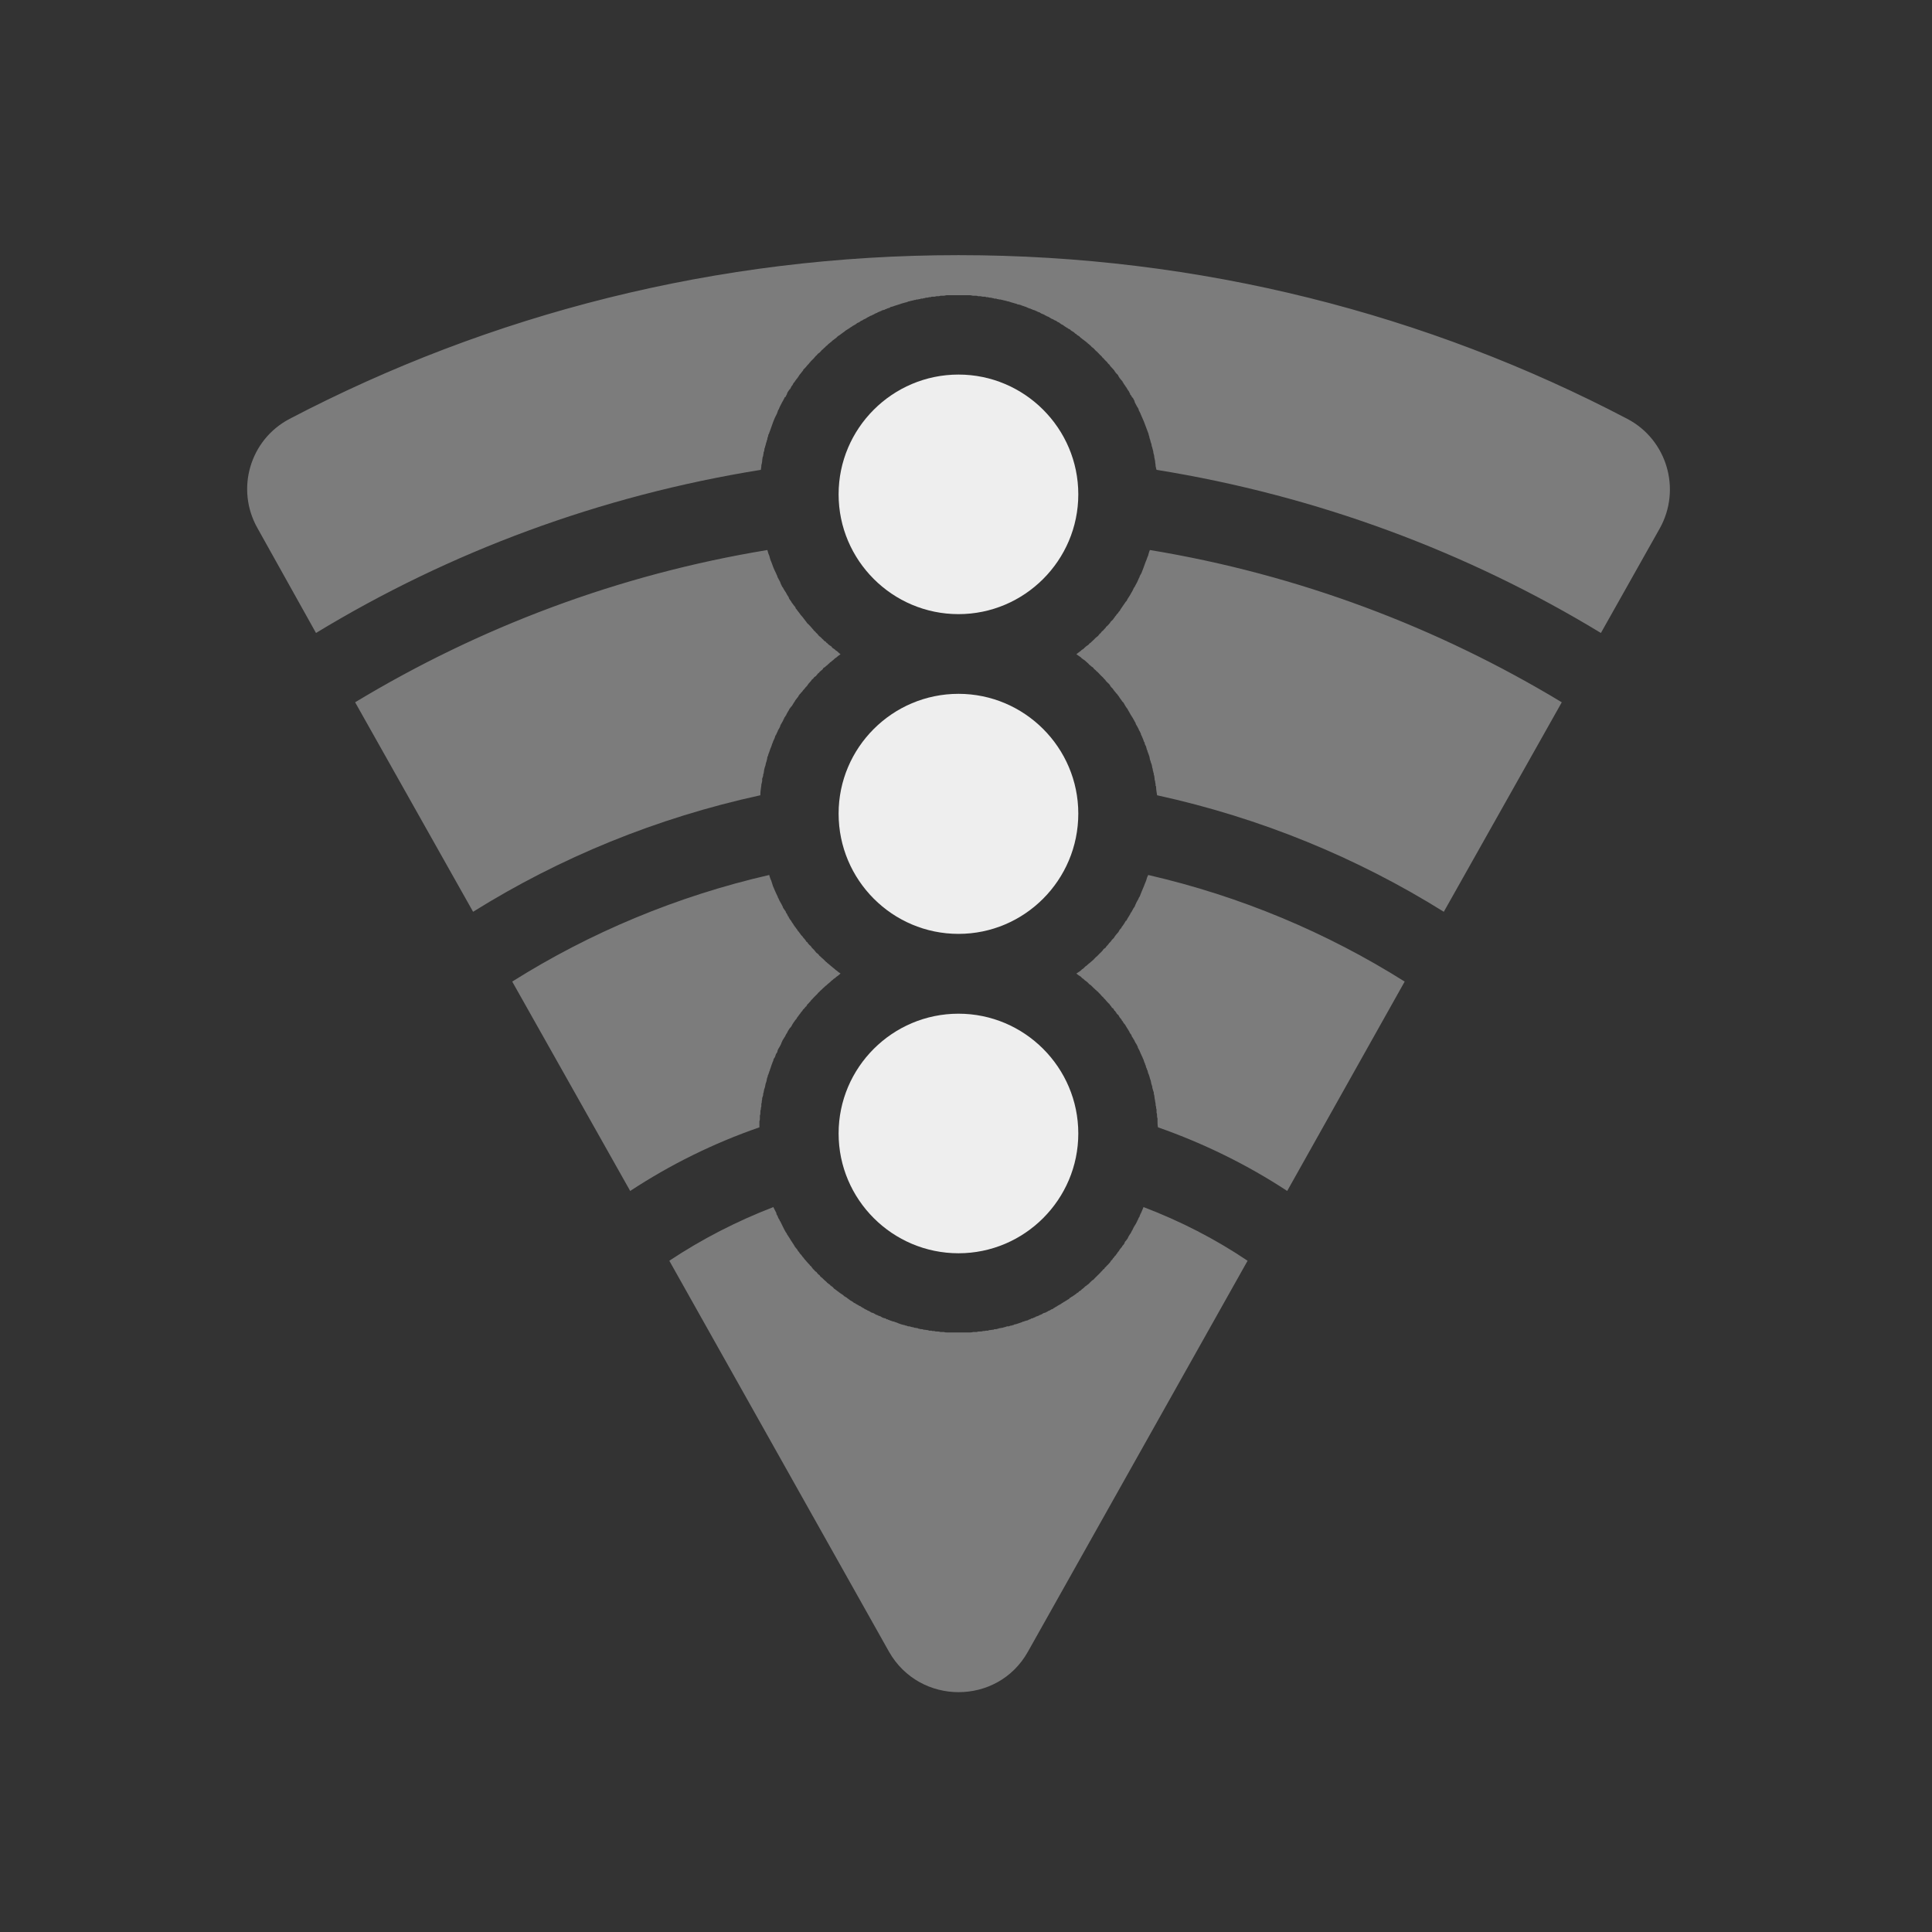 <?xml version="1.0" encoding="UTF-8"?>
<svg xmlns="http://www.w3.org/2000/svg" xmlns:xlink="http://www.w3.org/1999/xlink" width="16px" height="16px" viewBox="0 0 16 16" version="1.1">
<rect x="0" y="0" width="16" height="16" fill="#333333" stroke="none"/>
<g id="surface1">
<path style=" stroke:none;fill-rule:nonzero;fill:rgb(93.333%,93.333%,93.333%);fill-opacity:0.392;" d="M 7.938 2.113 C 5.938 2.113 4.055 2.602 2.398 3.469 C 2.07 3.641 1.949 4.051 2.133 4.375 L 2.617 5.242 C 3.723 4.57 4.969 4.105 6.301 3.891 C 6.301 3.883 6.305 3.871 6.305 3.859 C 6.305 3.855 6.305 3.855 6.305 3.855 C 6.305 3.855 6.305 3.852 6.305 3.852 C 6.309 3.844 6.309 3.832 6.312 3.82 C 6.312 3.82 6.312 3.816 6.312 3.816 C 6.312 3.805 6.316 3.793 6.316 3.785 C 6.316 3.781 6.32 3.781 6.32 3.777 C 6.32 3.766 6.324 3.758 6.324 3.746 C 6.324 3.746 6.324 3.746 6.324 3.742 C 6.328 3.742 6.328 3.738 6.328 3.738 C 6.328 3.73 6.332 3.719 6.332 3.711 C 6.336 3.707 6.336 3.703 6.336 3.703 C 6.336 3.699 6.336 3.699 6.336 3.699 C 6.34 3.691 6.34 3.684 6.344 3.672 C 6.344 3.668 6.344 3.668 6.344 3.664 C 6.344 3.664 6.344 3.664 6.348 3.664 C 6.348 3.652 6.352 3.645 6.355 3.637 C 6.355 3.633 6.355 3.633 6.355 3.629 C 6.359 3.621 6.363 3.609 6.363 3.598 C 6.367 3.598 6.367 3.598 6.367 3.594 C 6.371 3.582 6.375 3.574 6.379 3.562 C 6.395 3.516 6.41 3.469 6.434 3.426 C 6.438 3.414 6.441 3.406 6.445 3.395 C 6.445 3.395 6.449 3.391 6.449 3.391 C 6.453 3.379 6.457 3.371 6.461 3.363 C 6.461 3.359 6.465 3.359 6.465 3.355 C 6.469 3.348 6.473 3.34 6.477 3.332 C 6.48 3.328 6.48 3.324 6.484 3.32 C 6.488 3.312 6.492 3.305 6.496 3.297 C 6.496 3.293 6.5 3.289 6.5 3.289 C 6.5 3.289 6.5 3.289 6.504 3.289 C 6.508 3.281 6.512 3.273 6.516 3.266 C 6.516 3.262 6.52 3.258 6.52 3.254 C 6.523 3.246 6.531 3.238 6.535 3.23 C 6.539 3.227 6.539 3.227 6.539 3.223 C 6.543 3.223 6.543 3.223 6.543 3.223 C 6.547 3.215 6.551 3.207 6.555 3.199 C 6.559 3.195 6.559 3.195 6.562 3.191 C 6.566 3.184 6.57 3.176 6.574 3.168 C 6.578 3.168 6.578 3.168 6.578 3.168 C 6.578 3.164 6.578 3.164 6.578 3.164 C 6.578 3.164 6.582 3.164 6.582 3.16 C 6.586 3.152 6.594 3.145 6.598 3.137 C 6.598 3.137 6.602 3.137 6.602 3.133 C 6.609 3.125 6.613 3.117 6.621 3.105 C 6.629 3.094 6.641 3.082 6.652 3.066 C 6.652 3.066 6.652 3.066 6.652 3.062 C 6.664 3.051 6.676 3.039 6.684 3.027 C 6.688 3.023 6.688 3.023 6.691 3.02 C 6.695 3.016 6.703 3.008 6.707 3 C 6.707 3 6.707 3 6.711 3 C 6.711 3 6.711 3 6.711 2.996 C 6.711 2.996 6.715 2.992 6.715 2.992 C 6.719 2.988 6.727 2.98 6.73 2.977 C 6.734 2.973 6.738 2.969 6.742 2.965 C 6.746 2.957 6.754 2.953 6.758 2.945 C 6.762 2.945 6.766 2.941 6.766 2.938 C 6.773 2.93 6.777 2.926 6.785 2.922 C 6.789 2.918 6.793 2.914 6.797 2.91 C 6.801 2.906 6.805 2.898 6.812 2.895 C 6.816 2.891 6.82 2.887 6.824 2.883 C 6.828 2.879 6.836 2.875 6.84 2.867 C 6.844 2.863 6.848 2.863 6.852 2.859 C 6.855 2.852 6.863 2.848 6.867 2.844 C 6.871 2.84 6.871 2.84 6.875 2.84 C 6.875 2.836 6.875 2.836 6.875 2.836 C 6.879 2.836 6.879 2.832 6.883 2.832 C 6.887 2.828 6.891 2.824 6.895 2.82 C 6.902 2.816 6.906 2.812 6.91 2.809 C 6.914 2.805 6.922 2.801 6.926 2.797 C 6.93 2.793 6.934 2.789 6.938 2.785 C 6.945 2.781 6.949 2.777 6.957 2.773 C 6.961 2.77 6.961 2.77 6.965 2.766 C 6.973 2.762 6.98 2.754 6.988 2.75 C 6.996 2.742 7.008 2.734 7.02 2.727 C 7.023 2.727 7.023 2.723 7.027 2.723 C 7.031 2.723 7.031 2.719 7.031 2.719 C 7.035 2.719 7.039 2.715 7.043 2.711 C 7.047 2.711 7.047 2.711 7.047 2.711 C 7.047 2.707 7.051 2.707 7.051 2.707 C 7.055 2.703 7.059 2.703 7.062 2.699 C 7.07 2.695 7.078 2.691 7.082 2.688 C 7.09 2.684 7.094 2.68 7.098 2.676 C 7.105 2.672 7.109 2.672 7.117 2.668 C 7.121 2.664 7.125 2.66 7.133 2.656 C 7.137 2.656 7.145 2.652 7.148 2.648 C 7.156 2.645 7.16 2.641 7.164 2.641 C 7.172 2.637 7.176 2.633 7.184 2.629 C 7.188 2.625 7.195 2.625 7.199 2.621 C 7.207 2.617 7.211 2.613 7.219 2.613 C 7.223 2.609 7.23 2.605 7.234 2.605 C 7.238 2.602 7.246 2.598 7.254 2.594 C 7.258 2.594 7.266 2.59 7.27 2.586 C 7.273 2.586 7.281 2.582 7.289 2.578 C 7.293 2.578 7.301 2.574 7.305 2.57 C 7.312 2.57 7.316 2.566 7.324 2.566 C 7.328 2.562 7.336 2.559 7.34 2.559 C 7.348 2.555 7.355 2.551 7.359 2.551 C 7.363 2.551 7.363 2.551 7.363 2.551 C 7.367 2.547 7.371 2.547 7.375 2.543 C 7.387 2.539 7.395 2.539 7.402 2.535 C 7.406 2.535 7.41 2.531 7.414 2.531 C 7.426 2.527 7.438 2.523 7.449 2.52 C 7.453 2.52 7.457 2.516 7.461 2.516 C 7.469 2.512 7.477 2.512 7.488 2.508 C 7.492 2.508 7.496 2.504 7.504 2.504 C 7.512 2.5 7.52 2.5 7.523 2.496 C 7.531 2.496 7.535 2.496 7.539 2.492 C 7.539 2.492 7.543 2.492 7.543 2.492 C 7.547 2.492 7.555 2.488 7.562 2.488 C 7.57 2.484 7.574 2.484 7.582 2.484 C 7.586 2.48 7.594 2.48 7.602 2.48 C 7.609 2.477 7.613 2.477 7.621 2.477 C 7.621 2.477 7.625 2.473 7.625 2.473 C 7.629 2.473 7.637 2.473 7.641 2.473 C 7.648 2.469 7.652 2.469 7.656 2.469 C 7.656 2.469 7.66 2.469 7.66 2.469 C 7.664 2.465 7.672 2.465 7.68 2.465 C 7.688 2.465 7.691 2.461 7.695 2.461 C 7.695 2.461 7.699 2.461 7.699 2.461 C 7.699 2.461 7.703 2.461 7.707 2.461 C 7.707 2.461 7.711 2.461 7.715 2.457 C 7.715 2.457 7.719 2.457 7.719 2.457 C 7.727 2.457 7.73 2.457 7.738 2.457 C 7.746 2.457 7.75 2.453 7.758 2.453 C 7.766 2.453 7.77 2.453 7.777 2.453 C 7.785 2.449 7.793 2.449 7.797 2.449 C 7.805 2.449 7.812 2.449 7.816 2.449 C 7.824 2.449 7.832 2.445 7.84 2.445 C 7.848 2.445 7.852 2.445 7.859 2.445 C 7.867 2.445 7.875 2.445 7.883 2.445 C 7.887 2.445 7.887 2.445 7.887 2.445 C 7.891 2.445 7.895 2.445 7.898 2.445 C 7.91 2.445 7.926 2.445 7.938 2.445 C 7.953 2.445 7.965 2.445 7.98 2.445 C 7.984 2.445 7.988 2.445 7.992 2.445 C 7.996 2.445 8 2.445 8.004 2.445 C 8.008 2.445 8.012 2.445 8.02 2.445 C 8.023 2.445 8.031 2.445 8.035 2.445 C 8.043 2.445 8.051 2.449 8.059 2.449 C 8.066 2.449 8.07 2.449 8.078 2.449 C 8.086 2.449 8.094 2.449 8.098 2.453 C 8.105 2.453 8.113 2.453 8.117 2.453 C 8.125 2.453 8.133 2.457 8.141 2.457 C 8.145 2.457 8.152 2.457 8.156 2.457 C 8.16 2.457 8.16 2.457 8.16 2.457 C 8.164 2.461 8.168 2.461 8.168 2.461 C 8.172 2.461 8.176 2.461 8.18 2.461 C 8.184 2.461 8.191 2.465 8.195 2.465 C 8.203 2.465 8.211 2.465 8.219 2.469 C 8.223 2.469 8.23 2.469 8.234 2.473 C 8.242 2.473 8.246 2.473 8.25 2.473 C 8.254 2.473 8.254 2.477 8.258 2.477 C 8.262 2.477 8.27 2.477 8.273 2.48 C 8.281 2.48 8.289 2.48 8.297 2.484 C 8.301 2.484 8.309 2.484 8.312 2.488 C 8.32 2.488 8.324 2.488 8.332 2.492 C 8.332 2.492 8.336 2.492 8.336 2.492 C 8.34 2.496 8.348 2.496 8.352 2.496 C 8.359 2.5 8.367 2.5 8.375 2.504 C 8.379 2.504 8.383 2.508 8.391 2.508 C 8.398 2.512 8.406 2.512 8.418 2.516 C 8.422 2.516 8.422 2.52 8.426 2.52 C 8.438 2.523 8.445 2.523 8.457 2.527 C 8.457 2.527 8.461 2.531 8.461 2.531 C 8.461 2.531 8.465 2.531 8.465 2.531 C 8.469 2.531 8.473 2.535 8.477 2.535 C 8.484 2.539 8.492 2.539 8.5 2.543 C 8.504 2.547 8.512 2.547 8.516 2.551 C 8.52 2.551 8.523 2.555 8.527 2.555 C 8.531 2.555 8.531 2.555 8.535 2.555 C 8.535 2.559 8.535 2.559 8.535 2.559 C 8.543 2.559 8.547 2.562 8.555 2.566 C 8.559 2.566 8.566 2.57 8.57 2.57 C 8.578 2.574 8.582 2.578 8.59 2.578 C 8.59 2.582 8.594 2.582 8.594 2.582 C 8.598 2.582 8.602 2.586 8.602 2.586 C 8.605 2.586 8.605 2.586 8.609 2.586 C 8.613 2.59 8.617 2.594 8.621 2.594 C 8.625 2.598 8.625 2.598 8.629 2.598 C 8.633 2.598 8.633 2.602 8.637 2.602 C 8.637 2.602 8.641 2.602 8.645 2.605 C 8.648 2.605 8.652 2.609 8.656 2.613 C 8.66 2.613 8.66 2.613 8.664 2.613 C 8.664 2.613 8.664 2.613 8.664 2.617 C 8.668 2.617 8.672 2.621 8.676 2.621 C 8.684 2.625 8.688 2.625 8.691 2.629 C 8.699 2.633 8.703 2.637 8.711 2.641 C 8.715 2.641 8.723 2.645 8.727 2.648 C 8.73 2.652 8.738 2.652 8.742 2.656 C 8.742 2.656 8.746 2.656 8.746 2.656 C 8.75 2.66 8.754 2.664 8.762 2.668 C 8.766 2.668 8.77 2.672 8.773 2.672 C 8.773 2.676 8.777 2.676 8.777 2.676 C 8.781 2.68 8.789 2.684 8.793 2.688 C 8.793 2.688 8.797 2.688 8.797 2.688 C 8.801 2.691 8.801 2.691 8.801 2.691 C 8.805 2.695 8.809 2.695 8.812 2.699 C 8.816 2.703 8.82 2.703 8.824 2.707 C 8.828 2.707 8.828 2.707 8.828 2.711 C 8.832 2.711 8.832 2.711 8.836 2.715 C 8.84 2.715 8.844 2.719 8.848 2.723 C 8.852 2.723 8.855 2.727 8.859 2.727 C 8.863 2.73 8.867 2.734 8.871 2.738 C 8.879 2.742 8.883 2.746 8.891 2.75 C 8.898 2.754 8.902 2.762 8.91 2.766 C 8.91 2.766 8.914 2.766 8.914 2.766 C 8.914 2.77 8.918 2.77 8.918 2.773 C 8.926 2.777 8.93 2.781 8.938 2.785 C 8.938 2.785 8.941 2.789 8.941 2.789 C 8.945 2.793 8.949 2.793 8.949 2.797 C 8.957 2.801 8.961 2.805 8.965 2.809 C 8.969 2.812 8.977 2.816 8.98 2.82 C 8.984 2.824 8.992 2.828 8.996 2.832 C 8.996 2.832 9 2.836 9 2.836 C 9.004 2.84 9.004 2.84 9.008 2.84 C 9.008 2.844 9.008 2.844 9.008 2.844 C 9.016 2.848 9.02 2.852 9.027 2.859 C 9.031 2.863 9.035 2.863 9.035 2.867 C 9.043 2.875 9.047 2.879 9.055 2.883 C 9.055 2.887 9.059 2.887 9.059 2.887 C 9.062 2.891 9.062 2.891 9.066 2.895 C 9.07 2.898 9.074 2.906 9.082 2.91 C 9.086 2.914 9.09 2.918 9.094 2.922 C 9.098 2.926 9.102 2.93 9.109 2.938 C 9.113 2.941 9.117 2.945 9.117 2.945 C 9.125 2.953 9.129 2.957 9.133 2.965 C 9.137 2.965 9.141 2.969 9.141 2.969 C 9.141 2.973 9.145 2.973 9.145 2.977 C 9.152 2.98 9.156 2.988 9.16 2.992 C 9.164 2.992 9.164 2.996 9.168 2.996 C 9.168 3 9.168 3 9.168 3 C 9.176 3.008 9.18 3.016 9.188 3.02 C 9.188 3.023 9.188 3.023 9.191 3.023 C 9.191 3.023 9.191 3.027 9.191 3.027 C 9.203 3.039 9.211 3.051 9.223 3.062 C 9.223 3.066 9.227 3.066 9.227 3.066 C 9.234 3.082 9.246 3.094 9.258 3.105 C 9.262 3.117 9.27 3.125 9.273 3.133 C 9.277 3.133 9.277 3.133 9.277 3.137 C 9.285 3.145 9.289 3.152 9.297 3.16 C 9.297 3.164 9.297 3.164 9.297 3.164 C 9.297 3.164 9.301 3.168 9.301 3.168 C 9.305 3.176 9.309 3.184 9.316 3.191 C 9.316 3.191 9.316 3.195 9.32 3.195 C 9.32 3.199 9.32 3.199 9.32 3.199 C 9.328 3.207 9.332 3.215 9.336 3.223 C 9.336 3.223 9.34 3.227 9.34 3.227 C 9.34 3.23 9.34 3.23 9.34 3.23 C 9.348 3.238 9.352 3.246 9.355 3.254 C 9.359 3.258 9.359 3.262 9.359 3.266 C 9.367 3.273 9.371 3.281 9.375 3.289 C 9.375 3.289 9.379 3.293 9.383 3.297 C 9.387 3.305 9.391 3.312 9.395 3.32 C 9.395 3.324 9.398 3.328 9.398 3.332 C 9.402 3.34 9.406 3.348 9.41 3.355 C 9.414 3.359 9.414 3.363 9.414 3.363 C 9.418 3.371 9.426 3.379 9.43 3.391 C 9.43 3.391 9.43 3.395 9.43 3.395 C 9.434 3.406 9.441 3.414 9.445 3.426 C 9.465 3.469 9.484 3.516 9.5 3.562 C 9.504 3.574 9.508 3.582 9.512 3.594 C 9.512 3.598 9.512 3.598 9.512 3.598 C 9.516 3.609 9.52 3.621 9.52 3.629 C 9.52 3.629 9.52 3.633 9.523 3.633 C 9.523 3.633 9.523 3.633 9.523 3.637 C 9.527 3.645 9.527 3.656 9.531 3.664 C 9.531 3.668 9.531 3.672 9.535 3.672 C 9.535 3.684 9.539 3.691 9.539 3.699 C 9.543 3.703 9.543 3.707 9.543 3.711 C 9.547 3.719 9.547 3.73 9.551 3.738 C 9.551 3.742 9.551 3.742 9.551 3.742 C 9.551 3.746 9.551 3.746 9.551 3.746 C 9.555 3.758 9.555 3.766 9.559 3.777 C 9.559 3.781 9.559 3.781 9.559 3.785 C 9.562 3.793 9.562 3.805 9.566 3.816 C 9.566 3.816 9.566 3.82 9.566 3.82 C 9.566 3.832 9.57 3.844 9.57 3.852 C 9.57 3.855 9.57 3.855 9.57 3.855 C 9.57 3.855 9.57 3.855 9.57 3.859 C 9.574 3.871 9.574 3.883 9.578 3.891 C 10.906 4.105 12.152 4.57 13.258 5.242 L 13.746 4.375 C 13.926 4.051 13.805 3.641 13.477 3.469 C 11.824 2.602 9.938 2.113 7.938 2.113 Z M 6.355 4.555 C 5.121 4.758 3.969 5.195 2.941 5.816 L 3.918 7.551 C 4.637 7.102 5.438 6.773 6.297 6.586 C 6.297 6.586 6.297 6.582 6.297 6.582 C 6.297 6.555 6.301 6.531 6.305 6.504 C 6.305 6.504 6.305 6.5 6.305 6.496 C 6.309 6.488 6.309 6.477 6.312 6.469 C 6.312 6.461 6.312 6.457 6.312 6.449 C 6.316 6.441 6.316 6.434 6.32 6.426 C 6.32 6.418 6.32 6.41 6.324 6.406 C 6.324 6.398 6.328 6.387 6.328 6.379 C 6.328 6.371 6.332 6.367 6.332 6.359 C 6.336 6.352 6.336 6.344 6.34 6.336 C 6.34 6.328 6.344 6.32 6.344 6.316 C 6.348 6.309 6.348 6.301 6.352 6.289 C 6.352 6.285 6.355 6.277 6.355 6.27 C 6.359 6.262 6.363 6.254 6.363 6.246 C 6.367 6.242 6.367 6.234 6.371 6.227 C 6.375 6.219 6.375 6.211 6.379 6.203 C 6.383 6.195 6.383 6.191 6.387 6.184 C 6.391 6.176 6.391 6.168 6.395 6.16 C 6.398 6.156 6.398 6.148 6.402 6.145 C 6.402 6.145 6.402 6.145 6.402 6.141 C 6.41 6.125 6.418 6.109 6.422 6.09 C 6.422 6.09 6.426 6.09 6.426 6.09 C 6.426 6.09 6.426 6.09 6.426 6.086 C 6.426 6.086 6.426 6.082 6.43 6.082 C 6.43 6.082 6.43 6.082 6.43 6.078 C 6.434 6.07 6.438 6.062 6.441 6.055 C 6.441 6.051 6.445 6.043 6.449 6.039 C 6.453 6.031 6.457 6.023 6.461 6.016 C 6.461 6.008 6.465 6.004 6.469 5.996 C 6.473 5.988 6.477 5.984 6.48 5.977 C 6.484 5.969 6.488 5.965 6.488 5.957 C 6.488 5.957 6.488 5.957 6.492 5.957 C 6.492 5.949 6.496 5.941 6.5 5.938 C 6.504 5.934 6.504 5.934 6.504 5.934 C 6.504 5.93 6.504 5.93 6.504 5.93 C 6.508 5.926 6.512 5.922 6.512 5.918 C 6.516 5.91 6.52 5.902 6.523 5.898 C 6.527 5.891 6.531 5.883 6.535 5.879 C 6.535 5.875 6.535 5.875 6.535 5.875 C 6.539 5.871 6.543 5.863 6.547 5.859 C 6.551 5.852 6.559 5.848 6.562 5.84 C 6.566 5.832 6.57 5.828 6.574 5.82 C 6.578 5.816 6.582 5.809 6.586 5.801 C 6.59 5.797 6.594 5.789 6.598 5.785 C 6.605 5.777 6.609 5.77 6.613 5.766 C 6.613 5.766 6.613 5.766 6.613 5.762 C 6.617 5.758 6.621 5.754 6.625 5.746 C 6.629 5.746 6.629 5.746 6.629 5.746 C 6.629 5.742 6.633 5.738 6.633 5.738 C 6.641 5.73 6.648 5.723 6.652 5.715 C 6.656 5.711 6.66 5.707 6.664 5.703 C 6.668 5.695 6.676 5.688 6.684 5.68 C 6.688 5.672 6.691 5.668 6.695 5.664 C 6.699 5.656 6.707 5.652 6.711 5.645 C 6.715 5.641 6.719 5.637 6.723 5.629 C 6.73 5.625 6.738 5.617 6.742 5.609 C 6.746 5.605 6.754 5.602 6.758 5.598 C 6.762 5.59 6.77 5.586 6.773 5.578 C 6.781 5.574 6.785 5.57 6.789 5.562 C 6.797 5.559 6.801 5.551 6.809 5.547 C 6.812 5.543 6.816 5.539 6.82 5.531 C 6.828 5.527 6.836 5.523 6.84 5.516 C 6.848 5.512 6.852 5.508 6.855 5.504 C 6.863 5.496 6.871 5.492 6.875 5.484 C 6.875 5.484 6.879 5.484 6.879 5.484 C 6.883 5.48 6.887 5.477 6.891 5.473 C 6.898 5.469 6.906 5.461 6.914 5.453 C 6.918 5.449 6.922 5.449 6.926 5.445 C 6.938 5.434 6.949 5.426 6.961 5.418 C 6.949 5.41 6.938 5.398 6.93 5.391 C 6.926 5.391 6.922 5.387 6.918 5.383 C 6.914 5.379 6.91 5.375 6.902 5.371 C 6.902 5.371 6.898 5.367 6.895 5.367 C 6.895 5.363 6.891 5.363 6.891 5.363 C 6.891 5.359 6.887 5.359 6.887 5.355 C 6.875 5.348 6.863 5.34 6.852 5.328 C 6.852 5.328 6.848 5.324 6.848 5.324 C 6.848 5.324 6.848 5.324 6.844 5.324 C 6.844 5.32 6.84 5.316 6.836 5.312 C 6.836 5.312 6.832 5.312 6.832 5.312 C 6.828 5.309 6.824 5.305 6.82 5.301 C 6.82 5.297 6.816 5.297 6.812 5.293 C 6.801 5.281 6.793 5.273 6.781 5.266 C 6.781 5.262 6.777 5.258 6.777 5.258 C 6.773 5.258 6.773 5.258 6.773 5.258 C 6.773 5.254 6.773 5.254 6.773 5.254 C 6.773 5.254 6.77 5.254 6.77 5.25 C 6.766 5.246 6.758 5.242 6.754 5.234 C 6.75 5.23 6.746 5.227 6.742 5.223 C 6.738 5.219 6.734 5.215 6.734 5.211 C 6.73 5.211 6.727 5.207 6.727 5.203 C 6.723 5.203 6.723 5.203 6.723 5.199 C 6.719 5.199 6.719 5.195 6.715 5.191 C 6.707 5.184 6.699 5.172 6.688 5.164 C 6.684 5.16 6.68 5.156 6.676 5.148 C 6.672 5.145 6.668 5.137 6.664 5.133 C 6.66 5.129 6.656 5.121 6.652 5.117 C 6.645 5.109 6.637 5.098 6.629 5.09 C 6.625 5.082 6.621 5.078 6.617 5.074 C 6.617 5.07 6.617 5.07 6.613 5.07 C 6.613 5.066 6.609 5.062 6.605 5.059 C 6.602 5.051 6.594 5.043 6.59 5.039 C 6.59 5.035 6.586 5.031 6.586 5.027 C 6.574 5.016 6.566 5 6.555 4.988 C 6.555 4.984 6.551 4.98 6.551 4.98 C 6.547 4.973 6.539 4.965 6.535 4.957 C 6.535 4.953 6.531 4.949 6.531 4.945 C 6.523 4.934 6.516 4.922 6.508 4.906 C 6.5 4.895 6.492 4.883 6.484 4.867 C 6.484 4.867 6.484 4.863 6.48 4.863 C 6.473 4.848 6.465 4.836 6.461 4.82 C 6.453 4.805 6.445 4.789 6.438 4.777 C 6.438 4.773 6.438 4.773 6.438 4.773 C 6.434 4.766 6.43 4.754 6.426 4.746 C 6.41 4.715 6.398 4.684 6.387 4.652 C 6.379 4.637 6.375 4.617 6.371 4.602 C 6.363 4.586 6.359 4.57 6.355 4.555 Z M 9.523 4.555 C 9.516 4.57 9.512 4.586 9.508 4.602 C 9.5 4.617 9.496 4.637 9.488 4.652 C 9.477 4.684 9.465 4.715 9.453 4.746 C 9.449 4.754 9.441 4.766 9.438 4.773 C 9.438 4.777 9.438 4.777 9.438 4.777 C 9.43 4.789 9.426 4.805 9.418 4.82 C 9.41 4.836 9.402 4.848 9.395 4.863 C 9.395 4.863 9.391 4.867 9.391 4.867 C 9.383 4.883 9.379 4.895 9.371 4.906 C 9.363 4.922 9.355 4.934 9.348 4.945 C 9.344 4.949 9.344 4.953 9.34 4.957 C 9.336 4.965 9.332 4.973 9.328 4.98 C 9.324 4.98 9.324 4.98 9.324 4.984 C 9.32 4.984 9.32 4.988 9.32 4.988 C 9.312 5 9.301 5.016 9.293 5.027 C 9.289 5.031 9.289 5.035 9.285 5.039 C 9.281 5.043 9.277 5.051 9.273 5.059 C 9.27 5.062 9.266 5.066 9.262 5.07 C 9.262 5.07 9.262 5.07 9.262 5.074 C 9.258 5.078 9.254 5.082 9.246 5.09 C 9.246 5.094 9.242 5.098 9.238 5.102 C 9.238 5.102 9.238 5.102 9.234 5.105 C 9.234 5.109 9.23 5.113 9.227 5.117 C 9.223 5.121 9.219 5.129 9.215 5.133 C 9.211 5.137 9.203 5.145 9.199 5.148 C 9.195 5.156 9.191 5.16 9.188 5.164 C 9.18 5.172 9.172 5.184 9.16 5.191 C 9.16 5.195 9.156 5.199 9.156 5.199 C 9.152 5.203 9.152 5.203 9.152 5.203 C 9.145 5.211 9.141 5.215 9.137 5.219 C 9.137 5.219 9.137 5.223 9.133 5.223 C 9.129 5.227 9.125 5.23 9.121 5.234 C 9.117 5.242 9.113 5.246 9.105 5.25 C 9.105 5.254 9.102 5.254 9.102 5.258 C 9.098 5.258 9.098 5.262 9.094 5.266 C 9.086 5.273 9.074 5.281 9.066 5.289 C 9.066 5.293 9.066 5.293 9.062 5.293 C 9.062 5.297 9.059 5.297 9.055 5.301 C 9.051 5.305 9.047 5.309 9.043 5.312 C 9.039 5.316 9.035 5.32 9.031 5.324 C 9.027 5.324 9.027 5.328 9.023 5.328 C 9.02 5.336 9.012 5.34 9.008 5.344 C 9 5.348 8.996 5.352 8.992 5.355 C 8.988 5.359 8.988 5.359 8.984 5.363 C 8.984 5.363 8.98 5.363 8.98 5.367 C 8.977 5.371 8.969 5.375 8.965 5.379 C 8.961 5.379 8.961 5.383 8.957 5.383 C 8.953 5.387 8.953 5.391 8.949 5.391 C 8.938 5.398 8.926 5.41 8.914 5.418 C 8.926 5.426 8.938 5.434 8.953 5.445 C 8.953 5.449 8.957 5.449 8.961 5.453 C 8.969 5.461 8.98 5.465 8.988 5.473 C 8.992 5.477 8.996 5.48 9 5.484 C 9.008 5.492 9.016 5.496 9.02 5.504 C 9.027 5.508 9.031 5.512 9.035 5.516 C 9.039 5.52 9.043 5.523 9.051 5.527 C 9.051 5.527 9.051 5.531 9.055 5.531 C 9.059 5.539 9.062 5.543 9.07 5.547 C 9.07 5.547 9.074 5.551 9.078 5.555 C 9.078 5.555 9.078 5.559 9.082 5.559 C 9.082 5.559 9.086 5.562 9.086 5.562 C 9.094 5.57 9.098 5.574 9.102 5.578 C 9.105 5.582 9.109 5.586 9.109 5.586 C 9.113 5.59 9.113 5.59 9.117 5.594 C 9.117 5.594 9.117 5.594 9.121 5.598 C 9.125 5.602 9.129 5.605 9.133 5.609 C 9.141 5.617 9.145 5.625 9.152 5.629 C 9.156 5.637 9.16 5.641 9.164 5.645 C 9.172 5.652 9.176 5.656 9.184 5.664 C 9.188 5.668 9.191 5.672 9.195 5.68 C 9.199 5.688 9.207 5.695 9.215 5.703 C 9.219 5.707 9.219 5.711 9.223 5.715 C 9.23 5.723 9.234 5.73 9.242 5.738 C 9.246 5.742 9.246 5.746 9.25 5.746 C 9.254 5.754 9.258 5.758 9.262 5.762 C 9.266 5.77 9.273 5.777 9.277 5.785 C 9.281 5.789 9.285 5.797 9.289 5.801 C 9.293 5.809 9.301 5.816 9.305 5.82 C 9.309 5.828 9.312 5.832 9.316 5.84 C 9.32 5.848 9.324 5.852 9.328 5.859 C 9.332 5.863 9.336 5.871 9.34 5.875 C 9.34 5.879 9.34 5.879 9.344 5.883 C 9.344 5.883 9.344 5.887 9.348 5.891 C 9.348 5.891 9.352 5.895 9.352 5.898 C 9.355 5.902 9.359 5.91 9.363 5.918 C 9.367 5.922 9.367 5.926 9.371 5.93 C 9.371 5.93 9.375 5.934 9.375 5.938 C 9.379 5.941 9.383 5.949 9.387 5.957 C 9.391 5.965 9.395 5.969 9.398 5.977 C 9.402 5.984 9.406 5.988 9.406 5.996 C 9.41 6.004 9.414 6.008 9.418 6.016 C 9.422 6.023 9.426 6.031 9.43 6.039 C 9.43 6.043 9.434 6.051 9.438 6.055 C 9.441 6.062 9.445 6.07 9.449 6.078 C 9.449 6.082 9.449 6.082 9.449 6.082 C 9.449 6.086 9.453 6.09 9.453 6.09 C 9.461 6.109 9.469 6.125 9.473 6.141 C 9.477 6.145 9.477 6.148 9.48 6.152 C 9.48 6.156 9.48 6.16 9.48 6.16 C 9.484 6.168 9.488 6.176 9.492 6.184 C 9.492 6.191 9.496 6.195 9.496 6.203 C 9.5 6.211 9.504 6.219 9.504 6.227 C 9.508 6.23 9.508 6.234 9.508 6.238 C 9.508 6.238 9.512 6.242 9.512 6.246 C 9.516 6.254 9.516 6.262 9.52 6.27 C 9.52 6.277 9.523 6.285 9.523 6.289 C 9.527 6.301 9.531 6.309 9.531 6.316 C 9.535 6.32 9.535 6.328 9.539 6.336 C 9.539 6.344 9.543 6.352 9.543 6.359 C 9.547 6.367 9.547 6.371 9.547 6.379 C 9.551 6.387 9.551 6.398 9.555 6.406 C 9.555 6.41 9.555 6.41 9.555 6.414 C 9.555 6.418 9.559 6.422 9.559 6.426 C 9.559 6.434 9.562 6.441 9.562 6.449 C 9.562 6.453 9.562 6.453 9.562 6.457 C 9.562 6.461 9.566 6.465 9.566 6.469 C 9.566 6.48 9.57 6.488 9.57 6.496 C 9.57 6.5 9.57 6.504 9.57 6.508 C 9.57 6.508 9.574 6.512 9.574 6.512 C 9.574 6.535 9.578 6.559 9.582 6.582 C 9.582 6.582 9.582 6.586 9.582 6.586 C 10.438 6.773 11.238 7.102 11.957 7.551 L 12.934 5.816 C 11.906 5.195 10.754 4.758 9.523 4.555 Z M 6.371 7.246 C 5.605 7.422 4.887 7.723 4.242 8.129 L 5.219 9.863 C 5.551 9.645 5.906 9.469 6.289 9.336 C 6.289 9.328 6.289 9.324 6.289 9.316 C 6.289 9.312 6.289 9.312 6.289 9.309 C 6.289 9.301 6.289 9.293 6.289 9.285 C 6.293 9.277 6.293 9.27 6.293 9.262 C 6.293 9.254 6.293 9.246 6.293 9.238 C 6.297 9.23 6.297 9.223 6.297 9.215 C 6.297 9.211 6.297 9.211 6.297 9.211 C 6.297 9.203 6.297 9.195 6.301 9.188 C 6.301 9.18 6.301 9.172 6.305 9.164 C 6.305 9.156 6.305 9.148 6.305 9.141 C 6.309 9.133 6.309 9.125 6.309 9.117 C 6.312 9.109 6.312 9.102 6.312 9.094 C 6.316 9.086 6.316 9.078 6.32 9.07 C 6.32 9.062 6.32 9.055 6.324 9.047 C 6.324 9.039 6.328 9.031 6.328 9.023 C 6.332 9.016 6.332 9.008 6.336 9 C 6.336 8.992 6.34 8.984 6.34 8.977 C 6.344 8.969 6.344 8.961 6.348 8.953 C 6.348 8.945 6.352 8.938 6.352 8.93 C 6.355 8.922 6.359 8.914 6.359 8.906 C 6.363 8.902 6.363 8.895 6.367 8.887 C 6.367 8.883 6.371 8.879 6.371 8.875 C 6.371 8.871 6.371 8.871 6.375 8.867 C 6.375 8.867 6.375 8.863 6.375 8.863 C 6.379 8.855 6.379 8.848 6.383 8.84 C 6.387 8.832 6.387 8.824 6.391 8.816 C 6.395 8.809 6.395 8.805 6.398 8.797 C 6.402 8.789 6.406 8.781 6.406 8.773 C 6.41 8.766 6.414 8.758 6.418 8.754 C 6.422 8.746 6.422 8.738 6.426 8.73 C 6.43 8.723 6.434 8.719 6.438 8.711 C 6.438 8.703 6.441 8.695 6.445 8.688 C 6.449 8.68 6.453 8.676 6.457 8.668 C 6.461 8.66 6.465 8.652 6.469 8.645 C 6.469 8.641 6.473 8.633 6.477 8.625 C 6.48 8.617 6.484 8.609 6.488 8.605 C 6.492 8.598 6.496 8.59 6.5 8.586 C 6.504 8.578 6.508 8.57 6.512 8.562 C 6.516 8.559 6.52 8.551 6.523 8.543 C 6.527 8.535 6.531 8.531 6.535 8.523 C 6.539 8.516 6.543 8.512 6.551 8.504 C 6.555 8.496 6.559 8.492 6.562 8.484 C 6.566 8.477 6.57 8.473 6.574 8.465 C 6.578 8.461 6.582 8.457 6.582 8.453 C 6.586 8.449 6.586 8.449 6.586 8.449 C 6.586 8.449 6.586 8.445 6.59 8.445 C 6.594 8.441 6.598 8.434 6.602 8.426 C 6.605 8.422 6.613 8.414 6.617 8.406 C 6.621 8.402 6.625 8.395 6.629 8.391 C 6.633 8.383 6.641 8.375 6.645 8.371 C 6.648 8.363 6.652 8.359 6.66 8.352 C 6.66 8.352 6.664 8.348 6.664 8.348 C 6.664 8.344 6.668 8.344 6.668 8.344 C 6.668 8.34 6.672 8.336 6.676 8.336 C 6.68 8.328 6.684 8.324 6.688 8.316 C 6.695 8.312 6.699 8.305 6.703 8.301 C 6.711 8.293 6.715 8.289 6.719 8.281 C 6.727 8.277 6.73 8.27 6.734 8.266 C 6.742 8.258 6.746 8.254 6.75 8.25 C 6.758 8.242 6.762 8.238 6.77 8.23 C 6.773 8.227 6.777 8.219 6.785 8.215 C 6.789 8.207 6.797 8.203 6.805 8.195 C 6.809 8.191 6.812 8.188 6.816 8.184 C 6.824 8.176 6.832 8.172 6.836 8.164 C 6.836 8.164 6.84 8.164 6.84 8.164 C 6.844 8.16 6.848 8.156 6.852 8.152 C 6.859 8.145 6.867 8.141 6.875 8.133 C 6.879 8.129 6.883 8.125 6.887 8.121 C 6.895 8.117 6.902 8.109 6.906 8.105 C 6.914 8.102 6.918 8.098 6.926 8.09 C 6.938 8.082 6.949 8.074 6.961 8.062 C 6.949 8.055 6.938 8.047 6.93 8.039 C 6.926 8.035 6.922 8.035 6.918 8.031 C 6.918 8.031 6.918 8.027 6.914 8.027 C 6.914 8.027 6.91 8.023 6.91 8.023 C 6.902 8.016 6.895 8.012 6.887 8.004 C 6.879 8 6.875 7.992 6.867 7.988 C 6.863 7.984 6.863 7.984 6.859 7.98 C 6.859 7.98 6.855 7.98 6.855 7.977 C 6.852 7.977 6.848 7.973 6.848 7.969 C 6.848 7.969 6.844 7.969 6.844 7.969 C 6.836 7.961 6.828 7.953 6.82 7.945 C 6.816 7.941 6.816 7.941 6.816 7.941 C 6.805 7.934 6.797 7.922 6.785 7.914 C 6.781 7.91 6.781 7.906 6.777 7.902 C 6.773 7.902 6.77 7.898 6.77 7.895 C 6.77 7.895 6.766 7.895 6.766 7.895 C 6.762 7.891 6.758 7.887 6.754 7.883 C 6.754 7.879 6.75 7.875 6.746 7.875 C 6.746 7.871 6.746 7.871 6.746 7.871 C 6.738 7.863 6.73 7.855 6.723 7.848 C 6.719 7.84 6.715 7.836 6.711 7.832 C 6.703 7.828 6.699 7.82 6.691 7.812 C 6.688 7.809 6.688 7.805 6.684 7.801 C 6.684 7.801 6.68 7.801 6.68 7.801 C 6.672 7.789 6.668 7.781 6.66 7.773 C 6.656 7.77 6.652 7.766 6.648 7.758 C 6.645 7.754 6.637 7.746 6.633 7.742 C 6.629 7.734 6.621 7.727 6.617 7.719 C 6.613 7.715 6.605 7.707 6.602 7.699 C 6.598 7.695 6.594 7.688 6.59 7.684 C 6.59 7.684 6.59 7.684 6.59 7.68 C 6.586 7.68 6.582 7.676 6.582 7.672 C 6.582 7.668 6.578 7.668 6.578 7.668 C 6.57 7.652 6.559 7.641 6.551 7.625 C 6.543 7.617 6.539 7.609 6.535 7.602 C 6.531 7.598 6.531 7.594 6.531 7.59 C 6.527 7.59 6.527 7.59 6.527 7.59 C 6.523 7.578 6.516 7.566 6.508 7.555 C 6.508 7.551 6.508 7.551 6.508 7.551 C 6.5 7.539 6.492 7.527 6.484 7.516 C 6.484 7.516 6.484 7.512 6.484 7.512 C 6.477 7.496 6.469 7.484 6.461 7.469 C 6.453 7.457 6.449 7.441 6.441 7.43 C 6.441 7.43 6.441 7.426 6.441 7.426 C 6.426 7.398 6.414 7.367 6.402 7.34 C 6.398 7.324 6.391 7.309 6.387 7.293 C 6.379 7.277 6.375 7.262 6.371 7.25 C 6.371 7.246 6.371 7.246 6.371 7.246 Z M 9.508 7.246 C 9.508 7.246 9.508 7.25 9.508 7.25 C 9.5 7.262 9.496 7.277 9.492 7.293 C 9.484 7.309 9.48 7.324 9.473 7.34 C 9.461 7.367 9.449 7.398 9.438 7.426 C 9.438 7.426 9.434 7.43 9.434 7.43 C 9.43 7.441 9.422 7.457 9.414 7.469 C 9.406 7.484 9.402 7.496 9.395 7.512 C 9.395 7.512 9.391 7.516 9.391 7.516 C 9.383 7.527 9.379 7.539 9.371 7.551 C 9.371 7.551 9.371 7.551 9.371 7.555 C 9.371 7.555 9.367 7.555 9.367 7.555 C 9.363 7.566 9.355 7.578 9.348 7.59 C 9.348 7.594 9.344 7.594 9.344 7.594 C 9.344 7.598 9.344 7.598 9.34 7.602 C 9.336 7.609 9.332 7.617 9.328 7.625 C 9.328 7.625 9.328 7.625 9.324 7.625 C 9.316 7.641 9.305 7.656 9.297 7.668 C 9.293 7.672 9.289 7.676 9.289 7.68 C 9.285 7.688 9.277 7.695 9.273 7.699 C 9.27 7.707 9.266 7.711 9.262 7.719 C 9.254 7.727 9.25 7.734 9.242 7.742 C 9.238 7.746 9.234 7.754 9.23 7.758 C 9.227 7.766 9.223 7.77 9.219 7.773 C 9.215 7.777 9.211 7.781 9.207 7.785 C 9.203 7.793 9.199 7.797 9.195 7.801 C 9.191 7.805 9.188 7.809 9.184 7.812 C 9.18 7.82 9.172 7.828 9.168 7.832 C 9.164 7.836 9.16 7.84 9.156 7.848 C 9.152 7.852 9.145 7.855 9.141 7.859 C 9.137 7.863 9.133 7.867 9.133 7.871 C 9.129 7.871 9.129 7.875 9.129 7.875 C 9.129 7.875 9.125 7.879 9.121 7.883 C 9.117 7.887 9.113 7.891 9.109 7.895 C 9.109 7.895 9.109 7.895 9.105 7.898 C 9.105 7.898 9.102 7.902 9.102 7.902 C 9.098 7.906 9.094 7.91 9.09 7.914 C 9.09 7.914 9.086 7.918 9.082 7.922 C 9.074 7.926 9.07 7.934 9.062 7.941 C 9.062 7.941 9.059 7.941 9.059 7.945 C 9.051 7.953 9.039 7.961 9.031 7.969 C 9.027 7.973 9.023 7.977 9.02 7.977 C 9.02 7.98 9.02 7.98 9.016 7.98 C 9.012 7.984 9.012 7.988 9.008 7.988 C 9 7.996 8.996 8 8.988 8.004 C 8.98 8.012 8.977 8.016 8.969 8.023 C 8.965 8.023 8.965 8.027 8.961 8.027 C 8.961 8.027 8.957 8.031 8.957 8.031 C 8.953 8.035 8.953 8.035 8.949 8.039 C 8.938 8.047 8.926 8.055 8.914 8.062 C 8.926 8.074 8.941 8.082 8.953 8.09 C 8.957 8.098 8.965 8.102 8.969 8.105 C 8.977 8.109 8.98 8.117 8.988 8.121 C 8.992 8.125 9 8.129 9.004 8.133 C 9.012 8.141 9.016 8.145 9.023 8.152 C 9.031 8.156 9.035 8.16 9.039 8.164 C 9.047 8.172 9.051 8.176 9.059 8.184 C 9.062 8.188 9.07 8.191 9.074 8.199 C 9.078 8.199 9.082 8.203 9.082 8.207 C 9.086 8.207 9.09 8.211 9.094 8.215 C 9.098 8.219 9.102 8.227 9.109 8.23 C 9.113 8.238 9.121 8.242 9.125 8.25 C 9.129 8.254 9.137 8.258 9.141 8.266 C 9.145 8.27 9.152 8.277 9.156 8.281 C 9.16 8.289 9.168 8.293 9.172 8.301 C 9.176 8.301 9.176 8.305 9.18 8.309 C 9.184 8.312 9.188 8.312 9.188 8.316 C 9.191 8.324 9.199 8.328 9.203 8.336 C 9.203 8.336 9.207 8.34 9.207 8.344 C 9.211 8.348 9.215 8.348 9.219 8.352 C 9.223 8.359 9.227 8.363 9.23 8.371 C 9.23 8.371 9.234 8.371 9.234 8.371 C 9.234 8.375 9.238 8.375 9.238 8.379 C 9.242 8.383 9.246 8.387 9.246 8.391 C 9.25 8.395 9.254 8.402 9.262 8.406 C 9.266 8.414 9.27 8.422 9.273 8.426 C 9.281 8.434 9.285 8.441 9.289 8.445 C 9.289 8.445 9.289 8.449 9.289 8.449 C 9.293 8.453 9.293 8.453 9.297 8.457 C 9.297 8.461 9.301 8.461 9.301 8.465 C 9.305 8.473 9.309 8.477 9.316 8.484 C 9.32 8.492 9.324 8.496 9.328 8.504 C 9.332 8.512 9.336 8.516 9.34 8.523 C 9.344 8.531 9.348 8.535 9.352 8.543 C 9.355 8.551 9.359 8.559 9.363 8.562 C 9.363 8.566 9.367 8.566 9.367 8.566 C 9.371 8.574 9.371 8.578 9.375 8.586 C 9.379 8.59 9.383 8.598 9.387 8.605 C 9.391 8.609 9.395 8.617 9.398 8.625 C 9.402 8.633 9.406 8.641 9.41 8.645 C 9.414 8.652 9.418 8.66 9.422 8.668 C 9.422 8.676 9.426 8.68 9.43 8.688 C 9.434 8.695 9.438 8.703 9.441 8.711 C 9.445 8.719 9.445 8.723 9.449 8.73 C 9.453 8.734 9.453 8.742 9.457 8.746 C 9.457 8.746 9.457 8.75 9.461 8.754 C 9.461 8.758 9.465 8.766 9.469 8.773 C 9.473 8.781 9.473 8.789 9.477 8.797 C 9.48 8.805 9.484 8.809 9.484 8.816 C 9.484 8.82 9.488 8.82 9.488 8.824 C 9.488 8.828 9.492 8.836 9.492 8.84 C 9.496 8.848 9.5 8.855 9.5 8.863 C 9.504 8.863 9.504 8.867 9.504 8.867 C 9.504 8.875 9.508 8.879 9.508 8.887 C 9.512 8.895 9.516 8.902 9.516 8.906 C 9.516 8.91 9.52 8.914 9.52 8.918 C 9.52 8.922 9.523 8.926 9.523 8.93 C 9.527 8.938 9.527 8.945 9.531 8.953 C 9.531 8.961 9.535 8.969 9.535 8.977 C 9.539 8.984 9.539 8.992 9.543 9 C 9.543 9 9.543 9.004 9.543 9.004 C 9.543 9.008 9.543 9.008 9.543 9.012 C 9.547 9.016 9.547 9.02 9.547 9.023 C 9.551 9.031 9.551 9.039 9.555 9.047 C 9.555 9.055 9.555 9.062 9.559 9.07 C 9.559 9.078 9.562 9.086 9.562 9.094 C 9.562 9.102 9.566 9.109 9.566 9.117 C 9.566 9.125 9.57 9.133 9.57 9.141 C 9.57 9.148 9.57 9.156 9.574 9.164 C 9.574 9.172 9.574 9.18 9.578 9.188 C 9.578 9.195 9.578 9.203 9.578 9.211 C 9.578 9.211 9.578 9.211 9.578 9.215 C 9.582 9.223 9.582 9.23 9.582 9.238 C 9.582 9.246 9.582 9.254 9.586 9.262 C 9.586 9.27 9.586 9.277 9.586 9.285 C 9.586 9.301 9.586 9.316 9.59 9.336 C 9.969 9.469 10.328 9.645 10.66 9.863 L 11.633 8.129 C 10.988 7.723 10.273 7.422 9.508 7.246 Z M 6.406 9.996 C 6.102 10.113 5.812 10.262 5.543 10.441 L 7.363 13.68 C 7.617 14.125 8.262 14.125 8.512 13.68 L 10.332 10.441 C 10.066 10.262 9.777 10.113 9.469 9.996 C 9.469 9.996 9.469 10 9.469 10 C 9.461 10.016 9.457 10.031 9.449 10.047 C 9.449 10.047 9.449 10.051 9.445 10.051 C 9.445 10.051 9.445 10.051 9.445 10.055 C 9.441 10.062 9.438 10.066 9.438 10.074 C 9.434 10.078 9.434 10.082 9.43 10.086 C 9.426 10.094 9.426 10.098 9.422 10.105 C 9.422 10.105 9.422 10.109 9.418 10.109 C 9.418 10.109 9.418 10.113 9.418 10.113 C 9.41 10.129 9.402 10.145 9.391 10.16 C 9.387 10.168 9.383 10.176 9.379 10.184 C 9.379 10.188 9.375 10.191 9.375 10.191 C 9.371 10.199 9.367 10.207 9.363 10.215 C 9.363 10.215 9.359 10.219 9.359 10.219 C 9.352 10.23 9.344 10.242 9.34 10.254 C 9.332 10.266 9.324 10.277 9.316 10.285 C 9.316 10.289 9.312 10.293 9.312 10.297 C 9.309 10.301 9.305 10.309 9.297 10.316 C 9.297 10.316 9.293 10.32 9.293 10.324 C 9.285 10.332 9.277 10.344 9.27 10.352 C 9.27 10.355 9.27 10.355 9.27 10.355 C 9.262 10.363 9.254 10.375 9.246 10.387 C 9.246 10.387 9.242 10.391 9.242 10.391 C 9.242 10.391 9.242 10.395 9.242 10.395 C 9.234 10.398 9.23 10.406 9.227 10.41 C 9.227 10.414 9.227 10.414 9.223 10.414 C 9.223 10.418 9.223 10.418 9.219 10.418 C 9.215 10.426 9.211 10.434 9.203 10.438 C 9.195 10.453 9.184 10.465 9.172 10.477 C 9.168 10.48 9.164 10.484 9.164 10.484 C 9.16 10.492 9.152 10.496 9.148 10.5 C 9.148 10.504 9.145 10.508 9.145 10.508 C 9.141 10.508 9.141 10.512 9.137 10.512 C 9.133 10.516 9.129 10.523 9.125 10.527 C 9.121 10.531 9.117 10.531 9.117 10.535 C 9.105 10.547 9.098 10.555 9.09 10.562 C 9.086 10.566 9.082 10.57 9.078 10.574 C 9.074 10.578 9.07 10.582 9.066 10.586 C 9.062 10.59 9.059 10.594 9.055 10.598 C 9.047 10.602 9.043 10.605 9.039 10.609 C 9.039 10.609 9.039 10.613 9.035 10.613 C 9.035 10.613 9.031 10.617 9.027 10.621 C 9.02 10.629 9.012 10.637 9.004 10.641 C 9 10.645 8.996 10.648 8.996 10.648 C 8.992 10.652 8.992 10.652 8.988 10.652 C 8.984 10.656 8.98 10.66 8.977 10.664 C 8.973 10.664 8.973 10.668 8.973 10.668 C 8.969 10.672 8.965 10.672 8.961 10.676 C 8.957 10.68 8.953 10.684 8.949 10.688 C 8.945 10.688 8.945 10.688 8.945 10.691 C 8.941 10.691 8.938 10.695 8.934 10.695 C 8.934 10.699 8.934 10.699 8.934 10.699 C 8.93 10.703 8.926 10.707 8.918 10.707 C 8.918 10.711 8.918 10.711 8.918 10.711 C 8.91 10.715 8.902 10.723 8.895 10.727 C 8.891 10.73 8.883 10.734 8.879 10.738 C 8.875 10.738 8.871 10.742 8.867 10.746 C 8.867 10.746 8.867 10.746 8.863 10.746 C 8.859 10.75 8.855 10.754 8.852 10.758 C 8.848 10.758 8.848 10.762 8.844 10.762 C 8.84 10.766 8.836 10.766 8.832 10.77 C 8.828 10.773 8.824 10.773 8.82 10.777 C 8.82 10.777 8.816 10.781 8.812 10.781 C 8.809 10.785 8.805 10.785 8.801 10.789 C 8.797 10.789 8.797 10.793 8.793 10.793 C 8.789 10.797 8.785 10.801 8.781 10.801 C 8.773 10.805 8.77 10.809 8.762 10.812 C 8.758 10.816 8.754 10.816 8.75 10.82 C 8.746 10.82 8.746 10.824 8.742 10.824 C 8.738 10.828 8.734 10.828 8.73 10.832 C 8.727 10.832 8.723 10.836 8.719 10.84 C 8.715 10.84 8.711 10.844 8.707 10.844 C 8.699 10.848 8.695 10.852 8.688 10.855 C 8.684 10.855 8.68 10.855 8.68 10.859 C 8.672 10.863 8.664 10.867 8.656 10.871 C 8.652 10.871 8.645 10.875 8.641 10.875 C 8.637 10.879 8.629 10.883 8.621 10.887 C 8.617 10.887 8.613 10.891 8.609 10.891 C 8.605 10.895 8.605 10.895 8.602 10.895 C 8.598 10.898 8.598 10.898 8.594 10.898 C 8.59 10.902 8.586 10.902 8.582 10.902 C 8.578 10.906 8.574 10.906 8.57 10.91 C 8.562 10.91 8.559 10.914 8.551 10.918 C 8.551 10.918 8.551 10.918 8.547 10.918 C 8.547 10.918 8.547 10.918 8.543 10.918 C 8.539 10.922 8.535 10.922 8.531 10.926 C 8.531 10.926 8.527 10.926 8.527 10.926 C 8.52 10.93 8.516 10.93 8.512 10.934 C 8.508 10.934 8.5 10.938 8.496 10.938 C 8.488 10.941 8.484 10.941 8.477 10.945 C 8.477 10.945 8.473 10.945 8.469 10.945 C 8.469 10.949 8.465 10.949 8.465 10.949 C 8.453 10.953 8.441 10.957 8.43 10.961 C 8.426 10.961 8.422 10.965 8.418 10.965 C 8.414 10.965 8.406 10.969 8.398 10.969 C 8.398 10.973 8.395 10.973 8.395 10.973 C 8.391 10.973 8.387 10.973 8.383 10.977 C 8.371 10.977 8.363 10.98 8.355 10.984 C 8.352 10.984 8.348 10.984 8.348 10.984 C 8.344 10.984 8.344 10.984 8.34 10.984 C 8.332 10.988 8.32 10.992 8.312 10.992 C 8.309 10.996 8.305 10.996 8.301 10.996 C 8.293 10.996 8.285 11 8.273 11 C 8.27 11.004 8.266 11.004 8.262 11.004 C 8.254 11.008 8.246 11.008 8.234 11.008 C 8.23 11.012 8.23 11.012 8.227 11.012 C 8.215 11.012 8.203 11.016 8.188 11.016 C 8.188 11.02 8.184 11.02 8.18 11.02 C 8.176 11.02 8.172 11.02 8.168 11.02 C 8.16 11.02 8.156 11.023 8.152 11.023 C 8.148 11.023 8.145 11.023 8.141 11.023 C 8.133 11.027 8.121 11.027 8.113 11.027 C 8.109 11.027 8.105 11.027 8.102 11.027 C 8.098 11.027 8.094 11.031 8.086 11.031 C 8.082 11.031 8.074 11.031 8.066 11.031 C 8.062 11.031 8.062 11.031 8.059 11.031 C 8.047 11.035 8.039 11.035 8.027 11.035 C 8.023 11.035 8.02 11.035 8.016 11.035 C 8.008 11.035 7.996 11.035 7.988 11.035 C 7.984 11.035 7.98 11.035 7.977 11.035 C 7.965 11.035 7.949 11.035 7.938 11.035 C 7.926 11.035 7.914 11.035 7.898 11.035 C 7.895 11.035 7.895 11.035 7.891 11.035 C 7.879 11.035 7.871 11.035 7.859 11.035 C 7.855 11.035 7.852 11.035 7.852 11.035 C 7.852 11.035 7.848 11.035 7.848 11.035 C 7.84 11.035 7.828 11.035 7.816 11.031 C 7.816 11.031 7.812 11.031 7.812 11.031 C 7.805 11.031 7.797 11.031 7.789 11.031 C 7.785 11.031 7.777 11.027 7.773 11.027 C 7.77 11.027 7.766 11.027 7.766 11.027 C 7.754 11.027 7.746 11.027 7.738 11.023 C 7.734 11.023 7.727 11.023 7.723 11.023 C 7.723 11.023 7.719 11.023 7.715 11.02 C 7.715 11.02 7.711 11.02 7.711 11.02 C 7.707 11.02 7.699 11.02 7.695 11.02 C 7.691 11.02 7.691 11.02 7.688 11.016 C 7.676 11.016 7.664 11.012 7.652 11.012 C 7.648 11.012 7.645 11.012 7.641 11.008 C 7.633 11.008 7.621 11.008 7.613 11.004 C 7.609 11.004 7.605 11.004 7.602 11 C 7.594 11 7.586 10.996 7.574 10.996 C 7.57 10.996 7.57 10.996 7.566 10.992 C 7.555 10.992 7.543 10.988 7.531 10.984 C 7.527 10.984 7.523 10.984 7.523 10.984 C 7.523 10.984 7.523 10.984 7.52 10.984 C 7.512 10.98 7.504 10.977 7.496 10.977 C 7.492 10.973 7.488 10.973 7.484 10.973 C 7.473 10.969 7.465 10.969 7.457 10.965 C 7.453 10.965 7.449 10.961 7.445 10.961 C 7.438 10.957 7.426 10.953 7.414 10.949 C 7.41 10.949 7.41 10.949 7.406 10.945 C 7.395 10.945 7.387 10.941 7.379 10.938 C 7.375 10.938 7.371 10.934 7.367 10.934 C 7.363 10.93 7.359 10.93 7.355 10.93 C 7.352 10.926 7.352 10.926 7.352 10.926 C 7.348 10.926 7.348 10.926 7.344 10.926 C 7.34 10.922 7.336 10.922 7.332 10.918 C 7.324 10.918 7.316 10.914 7.305 10.91 C 7.301 10.906 7.297 10.906 7.293 10.902 C 7.289 10.902 7.285 10.898 7.281 10.898 C 7.277 10.898 7.277 10.895 7.273 10.895 C 7.273 10.895 7.27 10.895 7.266 10.891 C 7.262 10.891 7.258 10.887 7.254 10.887 C 7.246 10.883 7.242 10.879 7.234 10.875 C 7.23 10.875 7.227 10.871 7.219 10.871 C 7.211 10.867 7.207 10.863 7.199 10.859 C 7.195 10.855 7.191 10.855 7.188 10.855 C 7.18 10.848 7.168 10.844 7.16 10.84 C 7.156 10.836 7.152 10.832 7.145 10.832 C 7.145 10.832 7.145 10.828 7.141 10.828 C 7.141 10.828 7.137 10.824 7.133 10.824 C 7.133 10.824 7.129 10.82 7.129 10.82 C 7.125 10.816 7.117 10.816 7.113 10.812 C 7.109 10.809 7.102 10.805 7.094 10.801 C 7.09 10.801 7.086 10.797 7.082 10.793 C 7.078 10.793 7.074 10.789 7.07 10.789 C 7.07 10.785 7.066 10.785 7.062 10.781 C 7.059 10.781 7.059 10.777 7.055 10.777 C 7.051 10.773 7.047 10.773 7.043 10.77 C 7.039 10.766 7.031 10.762 7.027 10.758 C 7.02 10.754 7.016 10.75 7.012 10.746 C 7.008 10.746 7.004 10.742 7 10.738 C 7 10.738 7 10.738 6.996 10.738 C 6.992 10.734 6.988 10.73 6.984 10.727 C 6.977 10.723 6.969 10.715 6.961 10.711 C 6.961 10.711 6.957 10.711 6.957 10.707 C 6.953 10.707 6.949 10.703 6.945 10.699 C 6.938 10.695 6.934 10.691 6.93 10.688 C 6.926 10.684 6.918 10.68 6.914 10.676 C 6.914 10.676 6.91 10.672 6.906 10.672 C 6.906 10.668 6.906 10.668 6.902 10.668 C 6.902 10.668 6.902 10.664 6.902 10.664 C 6.898 10.66 6.891 10.656 6.887 10.652 C 6.883 10.652 6.883 10.648 6.883 10.648 C 6.879 10.648 6.875 10.645 6.875 10.641 C 6.867 10.637 6.859 10.629 6.848 10.621 C 6.848 10.617 6.844 10.617 6.844 10.617 C 6.844 10.613 6.84 10.613 6.84 10.613 C 6.84 10.613 6.84 10.609 6.836 10.609 C 6.832 10.605 6.828 10.602 6.824 10.598 C 6.82 10.594 6.816 10.59 6.812 10.586 C 6.809 10.582 6.801 10.578 6.797 10.574 C 6.793 10.57 6.789 10.566 6.789 10.562 C 6.777 10.555 6.77 10.547 6.762 10.535 C 6.758 10.531 6.754 10.531 6.75 10.527 C 6.746 10.523 6.742 10.516 6.738 10.512 C 6.738 10.512 6.738 10.512 6.734 10.512 C 6.734 10.508 6.734 10.508 6.734 10.508 C 6.73 10.508 6.73 10.504 6.727 10.5 C 6.723 10.496 6.719 10.492 6.715 10.484 C 6.711 10.484 6.707 10.48 6.707 10.477 C 6.695 10.465 6.684 10.453 6.672 10.438 C 6.668 10.434 6.66 10.426 6.656 10.418 C 6.656 10.418 6.652 10.414 6.648 10.41 C 6.645 10.406 6.641 10.398 6.637 10.395 C 6.633 10.391 6.633 10.387 6.629 10.387 C 6.621 10.375 6.613 10.363 6.605 10.355 C 6.605 10.355 6.605 10.355 6.605 10.352 C 6.598 10.344 6.59 10.332 6.582 10.324 C 6.582 10.32 6.578 10.316 6.578 10.316 C 6.574 10.309 6.57 10.301 6.566 10.297 C 6.562 10.293 6.562 10.289 6.559 10.285 C 6.551 10.277 6.547 10.266 6.539 10.254 C 6.531 10.242 6.523 10.23 6.516 10.219 C 6.516 10.219 6.516 10.215 6.516 10.215 C 6.508 10.207 6.504 10.199 6.5 10.191 C 6.5 10.191 6.5 10.188 6.496 10.184 C 6.492 10.176 6.488 10.168 6.484 10.16 C 6.477 10.145 6.469 10.129 6.461 10.113 C 6.457 10.113 6.457 10.109 6.457 10.109 C 6.457 10.109 6.457 10.105 6.457 10.105 C 6.453 10.098 6.449 10.094 6.445 10.086 C 6.445 10.082 6.441 10.078 6.441 10.074 C 6.438 10.066 6.434 10.062 6.43 10.055 C 6.43 10.051 6.43 10.051 6.43 10.047 C 6.422 10.031 6.414 10.016 6.406 10 C 6.406 10 6.406 9.996 6.406 9.996 Z M 6.406 9.996 "/>
<path style=" stroke:none;fill-rule:nonzero;fill:rgb(93.333%,93.333%,93.333%);fill-opacity:1;" d="M 7.938 3.102 C 8.484 3.102 8.93 3.547 8.93 4.094 C 8.93 4.641 8.484 5.086 7.938 5.086 C 7.391 5.086 6.945 4.641 6.945 4.094 C 6.945 3.547 7.391 3.102 7.938 3.102 Z M 7.938 3.102 "/>
<path style=" stroke:none;fill-rule:nonzero;fill:rgb(93.333%,93.333%,93.333%);fill-opacity:1;" d="M 7.938 5.746 C 8.484 5.746 8.93 6.191 8.93 6.738 C 8.93 7.289 8.484 7.734 7.938 7.734 C 7.391 7.734 6.945 7.289 6.945 6.738 C 6.945 6.191 7.391 5.746 7.938 5.746 Z M 7.938 5.746 "/>
<path style=" stroke:none;fill-rule:nonzero;fill:rgb(93.333%,93.333%,93.333%);fill-opacity:1;" d="M 7.938 8.395 C 8.484 8.395 8.93 8.84 8.93 9.387 C 8.93 9.934 8.484 10.379 7.938 10.379 C 7.391 10.379 6.945 9.934 6.945 9.387 C 6.945 8.84 7.391 8.395 7.938 8.395 Z M 7.938 8.395 "/>
</g>
</svg>
